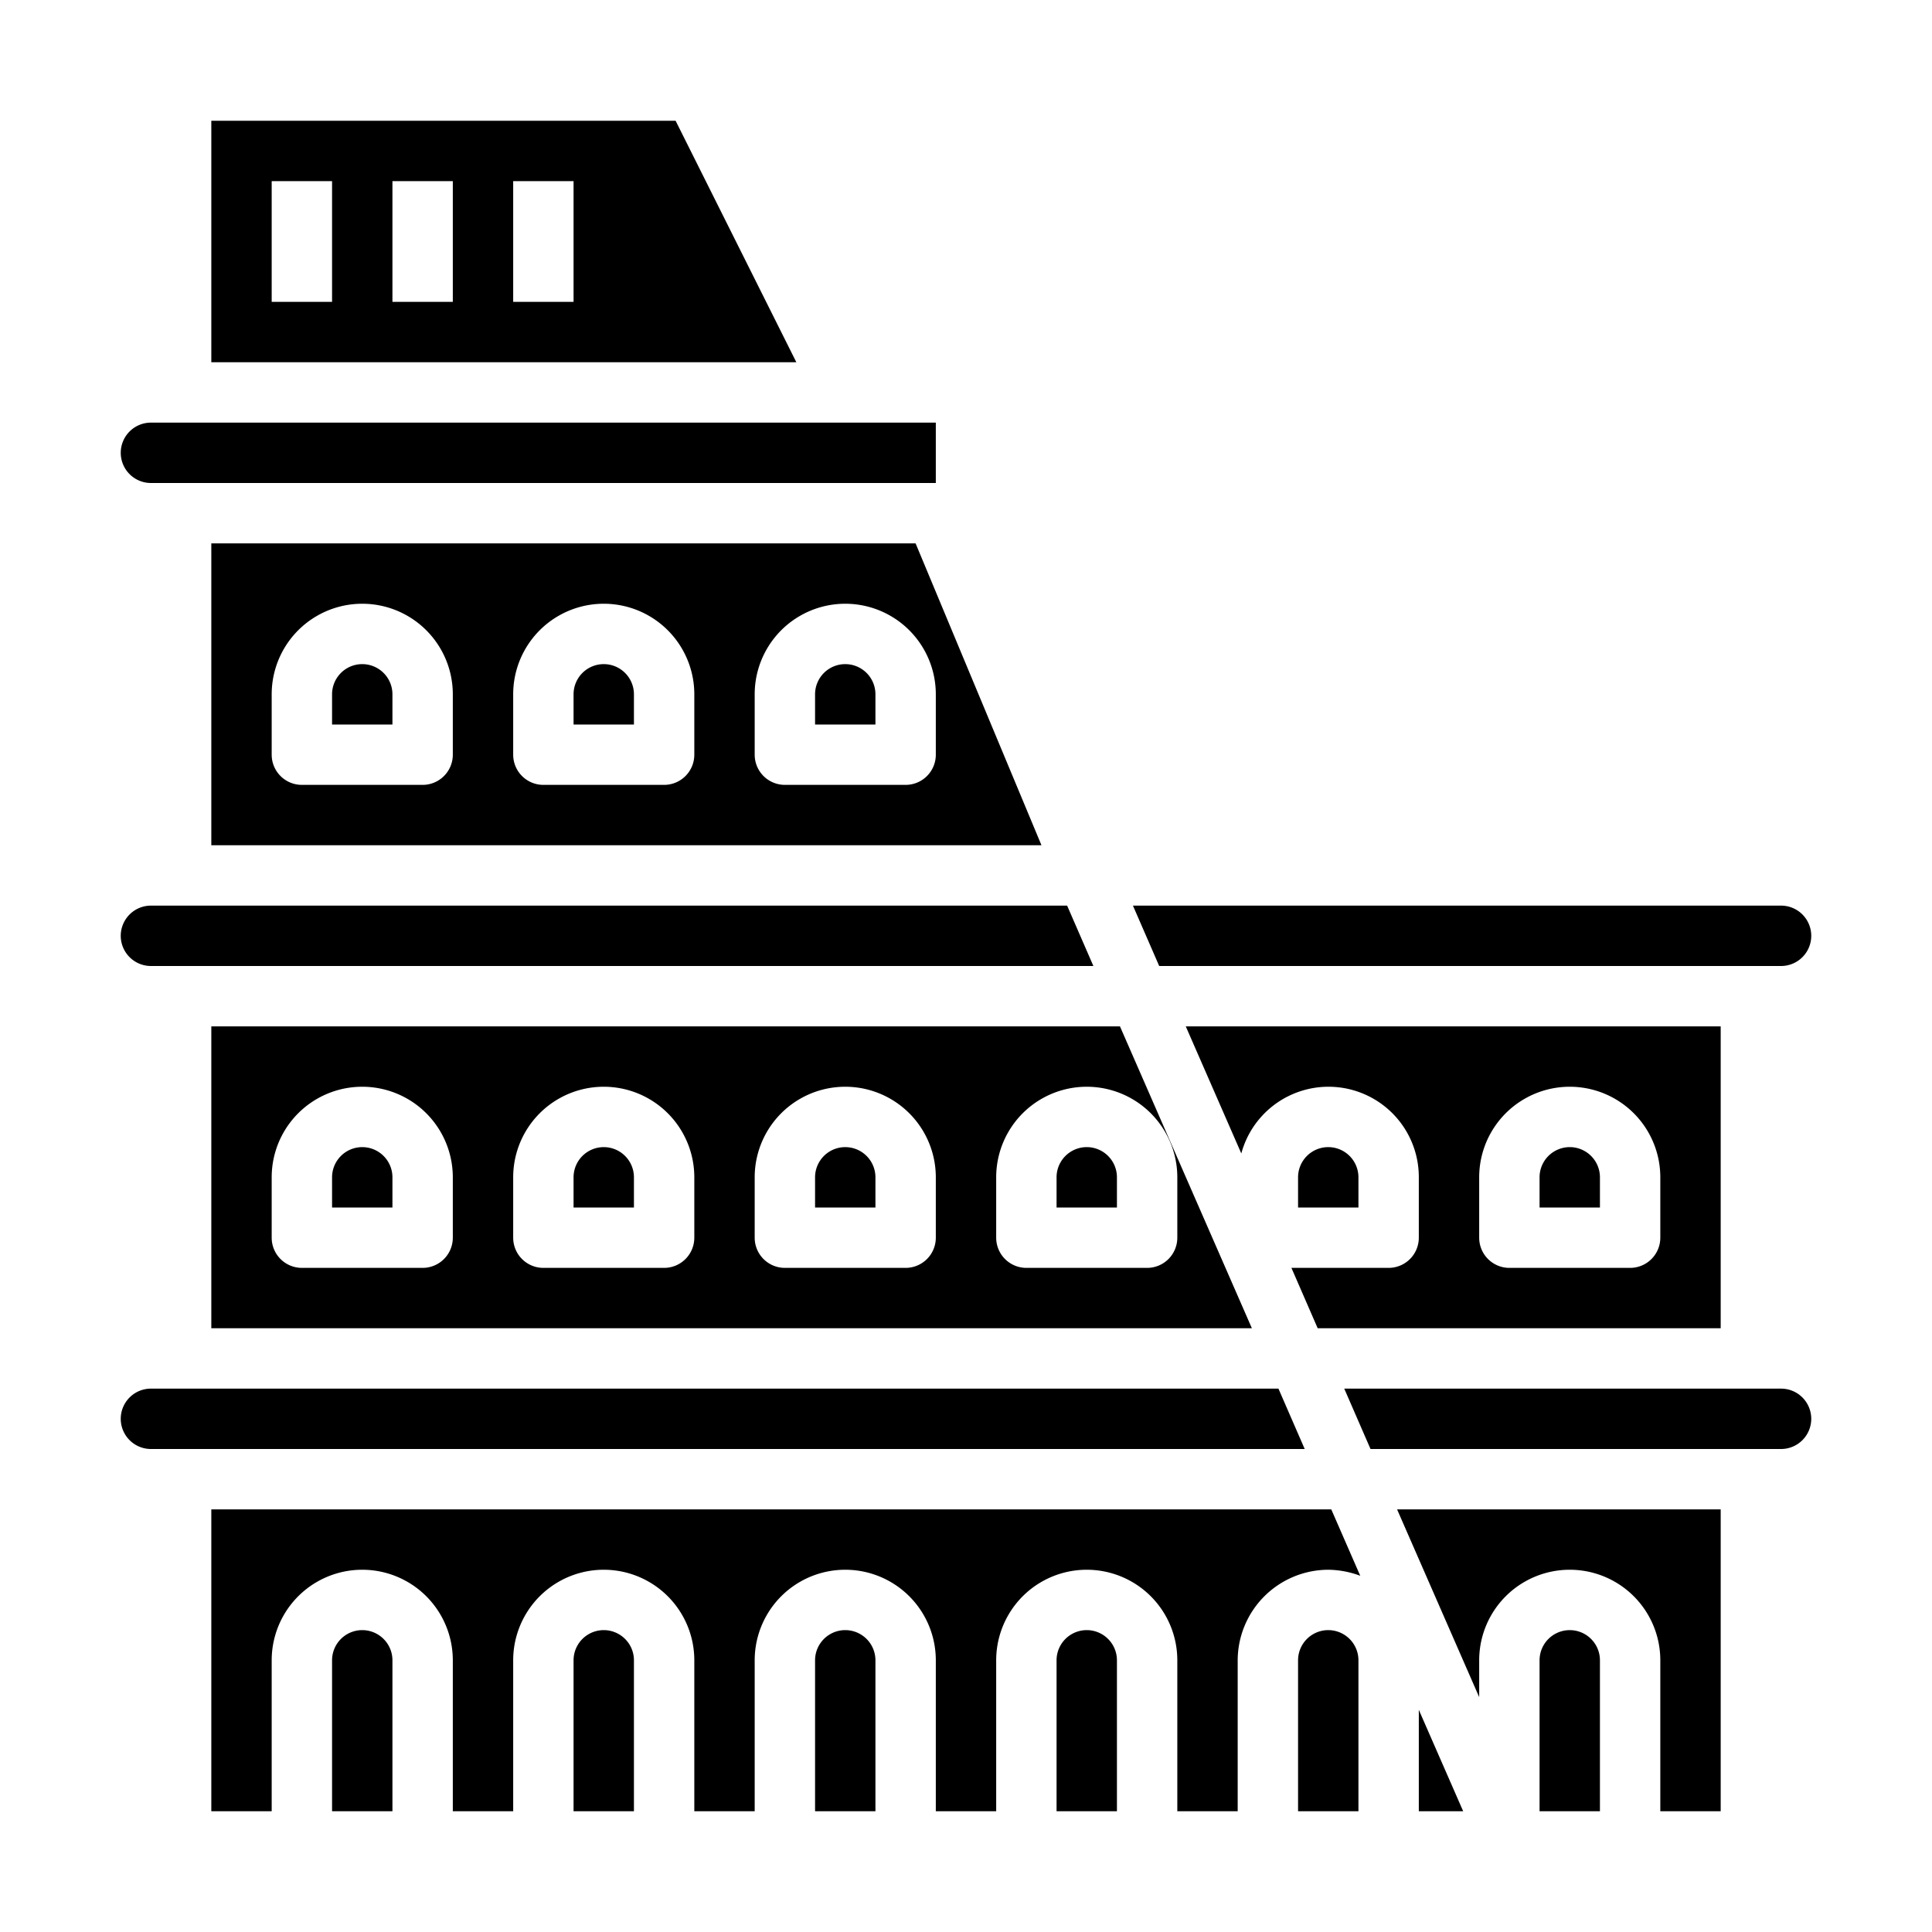 <svg xmlns="http://www.w3.org/2000/svg" viewBox="0 0 64 64" x="0px" y="0px"><g><path d="M28,38a1,1,0,0,0-1,1v1h2V39A1,1,0,0,0,28,38Z"></path><path d="M5,30a1,1,0,0,0,0,2H36.22l-.87-2Z"></path><path d="M35,39v1h2V39a1,1,0,0,0-2,0Z"></path><path d="M7,34V44H41.47L37.1,34Zm8,7a1,1,0,0,1-1,1H10a1,1,0,0,1-1-1V39a3,3,0,0,1,6,0Zm8,0a1,1,0,0,1-1,1H18a1,1,0,0,1-1-1V39a3,3,0,0,1,6,0Zm8,0a1,1,0,0,1-1,1H26a1,1,0,0,1-1-1V39a3,3,0,0,1,6,0Zm8-2v2a1,1,0,0,1-1,1H34a1,1,0,0,1-1-1V39a3,3,0,0,1,6,0Z"></path><path d="M12,22a1,1,0,0,0-1,1v1h2V23A1,1,0,0,0,12,22Z"></path><path d="M57,60V50H46.28L49,56.22V55a3,3,0,0,1,6,0v5Z"></path><path d="M43.65,44H57V34H39.28l1.84,4.21A2.992,2.992,0,0,1,47,39v2a1,1,0,0,1-1,1H42.78ZM49,39a3,3,0,0,1,6,0v2a1,1,0,0,1-1,1H50a1,1,0,0,1-1-1Z"></path><path d="M59,30H37.53l.87,2H59a1,1,0,0,0,0-2Z"></path><path d="M7,4v8H26.38l-4-8Zm4,6H9V6h2Zm4,0H13V6h2Zm4,0H17V6h2Z"></path><path d="M20,38a1,1,0,0,0-1,1v1h2V39A1,1,0,0,0,20,38Z"></path><path d="M53,39a1,1,0,0,0-2,0v1h2Z"></path><path d="M20,22a1,1,0,0,0-1,1v1h2V23A1,1,0,0,0,20,22Z"></path><path d="M12,38a1,1,0,0,0-1,1v1h2V39A1,1,0,0,0,12,38Z"></path><path d="M44,38a1,1,0,0,0-1,1v1h2V39A1,1,0,0,0,44,38Z"></path><path d="M11,55v5h2V55a1,1,0,0,0-2,0Z"></path><path d="M27,55v5h2V55a1,1,0,0,0-2,0Z"></path><path d="M35,55v5h2V55a1,1,0,0,0-2,0Z"></path><path d="M60,47a1,1,0,0,0-1-1H44.53l.87,2H59A1,1,0,0,0,60,47Z"></path><path d="M19,55v5h2V55a1,1,0,0,0-2,0Z"></path><path d="M4,15a1,1,0,0,0,1,1H31V14H5A1,1,0,0,0,4,15Z"></path><path d="M52,54a1,1,0,0,0-1,1v5h2V55A1,1,0,0,0,52,54Z"></path><polygon points="47 60 48.47 60 47 56.64 47 60"></polygon><path d="M43,55v5h2V55a1,1,0,0,0-2,0Z"></path><path d="M7,18V28H34.5L30.33,18Zm8,7a1,1,0,0,1-1,1H10a1,1,0,0,1-1-1V23a3,3,0,0,1,6,0Zm8,0a1,1,0,0,1-1,1H18a1,1,0,0,1-1-1V23a3,3,0,0,1,6,0Zm8,0a1,1,0,0,1-1,1H26a1,1,0,0,1-1-1V23a3,3,0,0,1,6,0Z"></path><path d="M43.22,48l-.87-2H5a1,1,0,0,0,0,2Z"></path><path d="M9,55a3,3,0,0,1,6,0v5h2V55a3,3,0,0,1,6,0v5h2V55a3,3,0,0,1,6,0v5h2V55a3,3,0,0,1,6,0v5h2V55a3.009,3.009,0,0,1,3-3,3.118,3.118,0,0,1,1.06.2L44.1,50H7V60H9Z"></path><path d="M28,22a1,1,0,0,0-1,1v1h2V23A1,1,0,0,0,28,22Z"></path></g></svg>